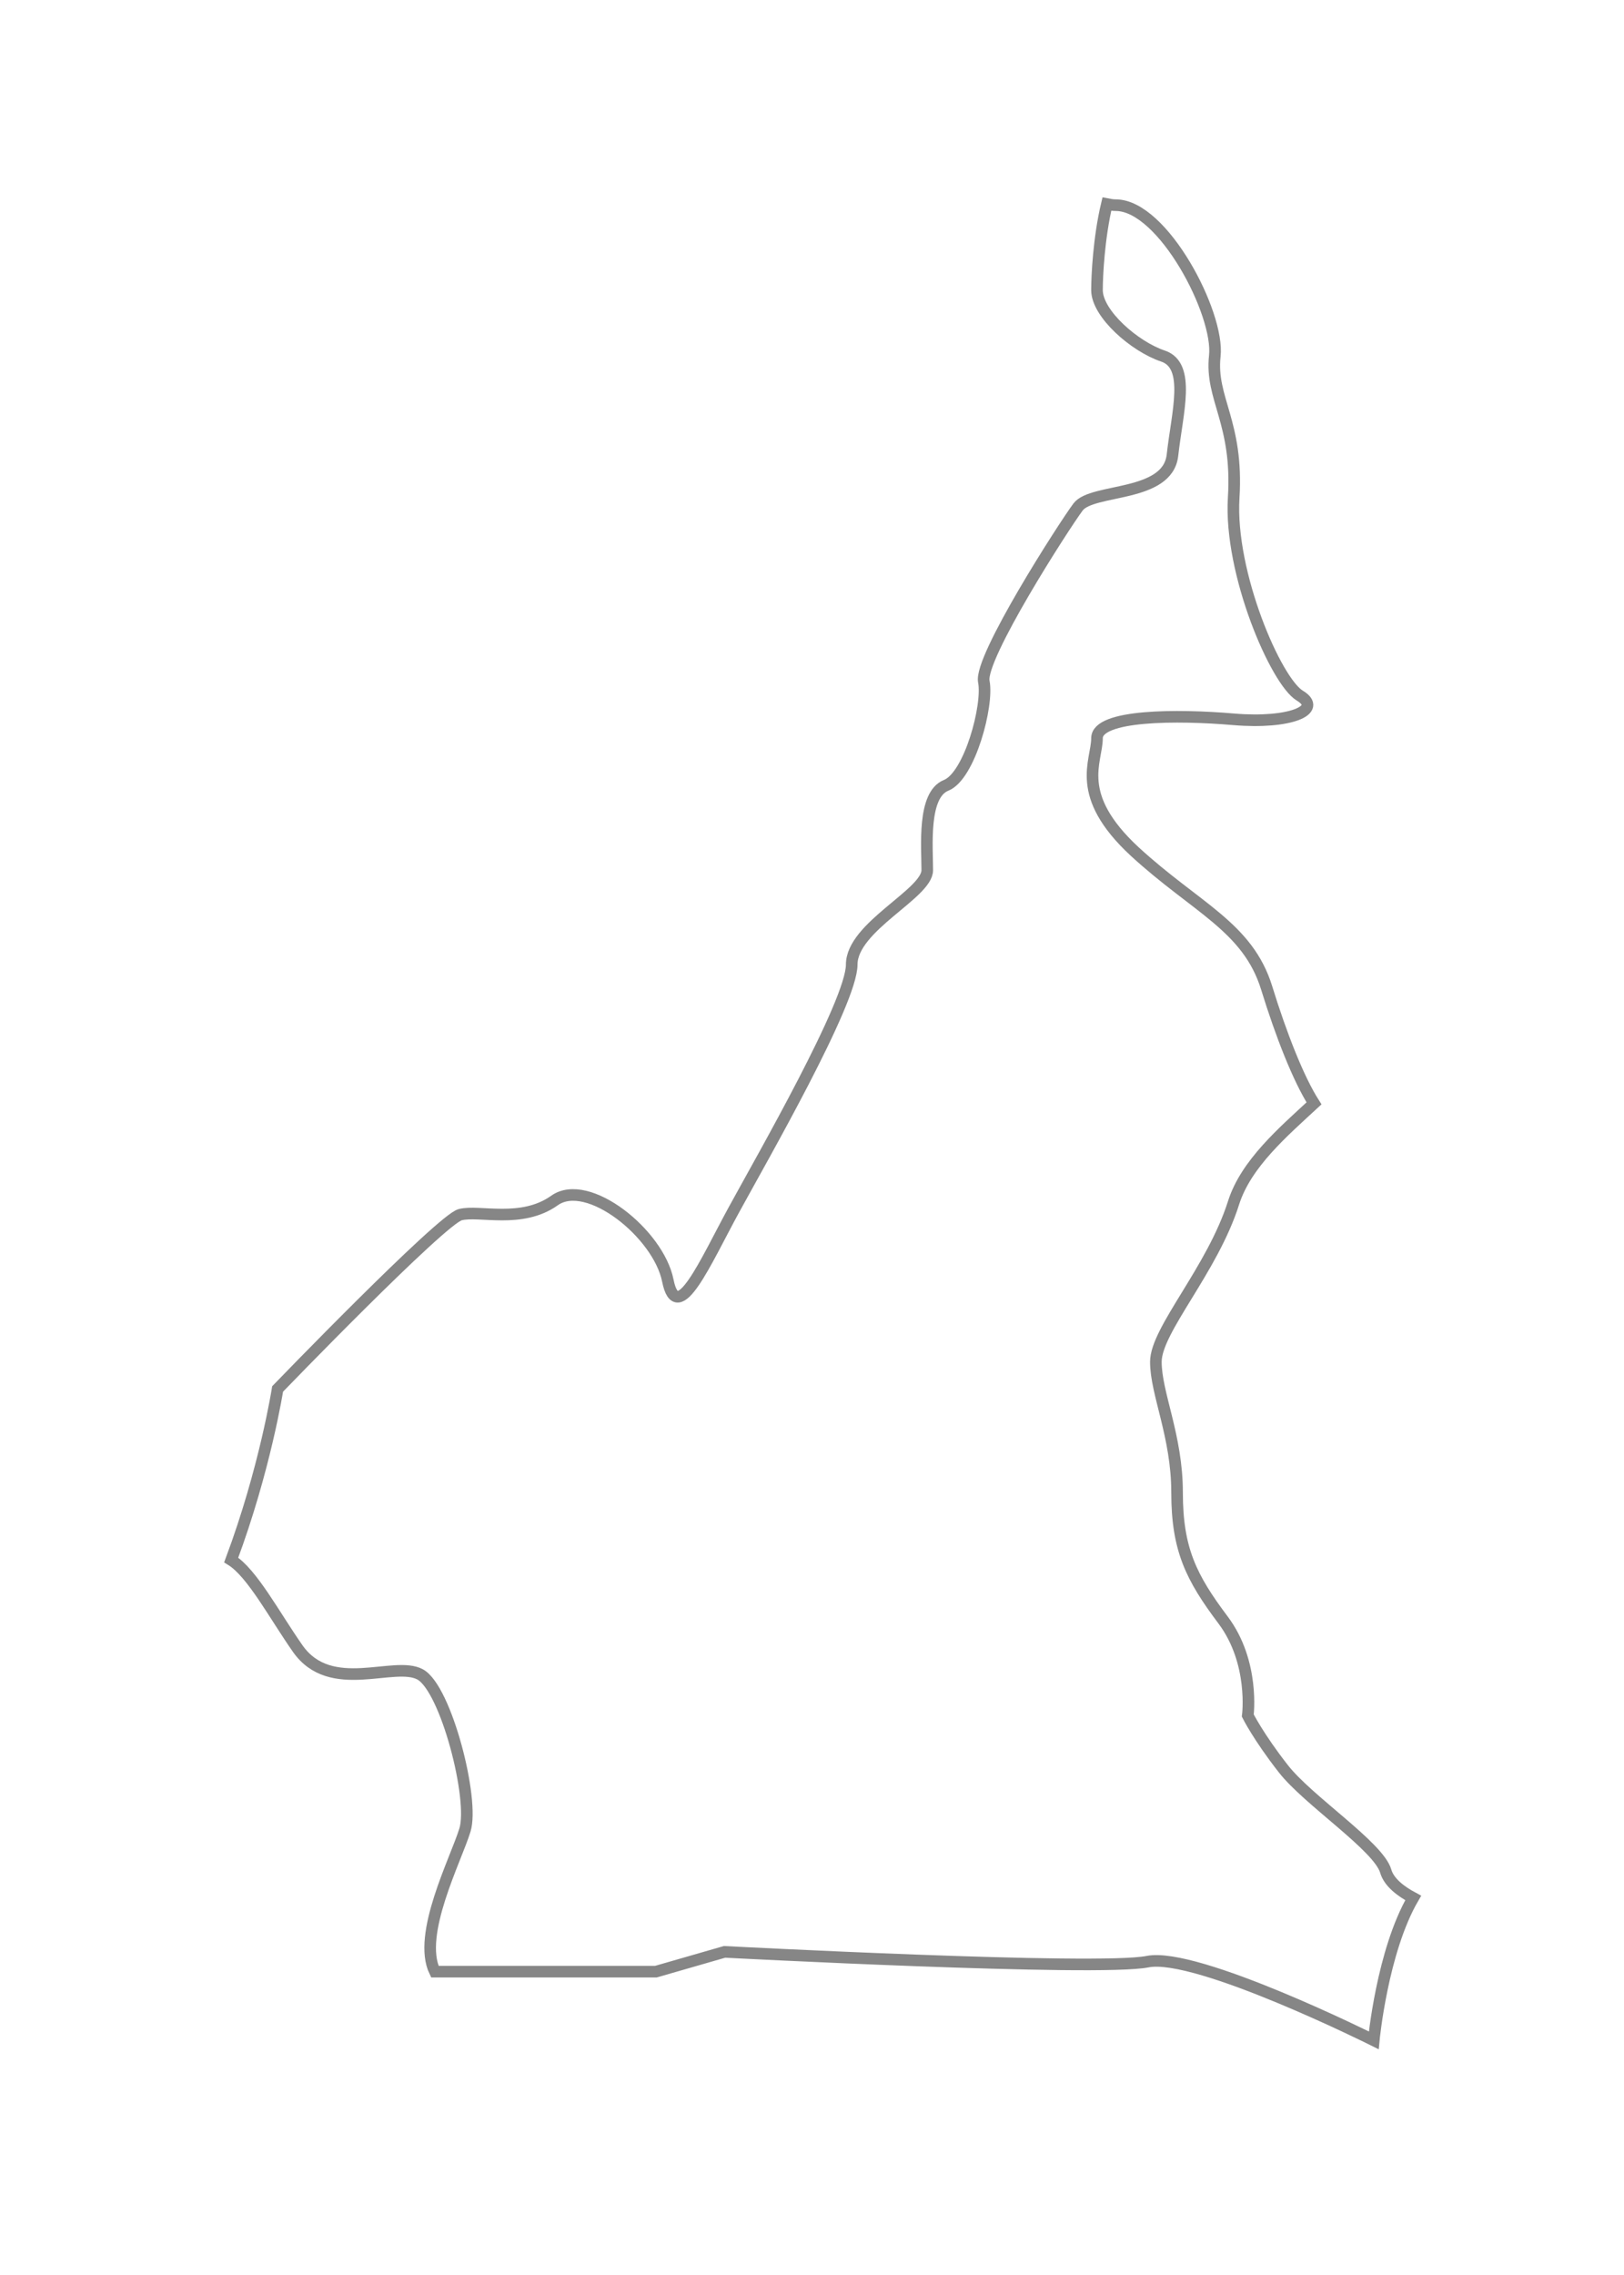 <svg width="35" height="49" viewBox="0 0 35 49" fill="none" xmlns="http://www.w3.org/2000/svg">
<g filter="url(#filter0_d_6252_1056)">
<path fill-rule="evenodd" clip-rule="evenodd" d="M15.616 40.04C15.616 40.04 23.674 40.464 24.732 40.251C25.792 40.04 29.607 41.946 29.607 41.946C29.607 41.946 29.788 40.028 30.457 38.879C30.196 38.74 29.936 38.547 29.865 38.302C29.711 37.768 28.186 36.777 27.655 36.092C27.119 35.407 26.892 34.95 26.892 34.95C26.892 34.95 27.044 33.805 26.359 32.892C25.672 31.978 25.368 31.371 25.368 30.148C25.368 28.931 24.911 28.016 24.911 27.332C24.911 26.645 26.13 25.349 26.586 23.905C26.855 23.061 27.658 22.377 28.319 21.765C27.983 21.238 27.611 20.29 27.3 19.282C26.893 17.961 25.777 17.556 24.453 16.339C23.134 15.117 23.642 14.406 23.642 13.9C23.642 13.392 25.369 13.388 26.588 13.493C27.807 13.595 28.519 13.289 28.015 12.984C27.501 12.679 26.488 10.342 26.588 8.721C26.689 7.092 26.08 6.588 26.181 5.669C26.284 4.757 25.064 2.419 24.046 2.419C23.977 2.419 23.917 2.407 23.855 2.395C23.68 3.126 23.642 3.958 23.642 4.249C23.642 4.757 24.453 5.465 25.064 5.669C25.673 5.873 25.369 6.892 25.269 7.802C25.168 8.721 23.541 8.512 23.234 8.92C22.93 9.327 21.1 12.171 21.203 12.68C21.305 13.191 20.898 14.713 20.391 14.915C19.88 15.118 19.984 16.236 19.984 16.743C19.984 17.25 18.356 17.961 18.356 18.775C18.356 19.588 16.428 22.938 15.817 24.057C15.206 25.174 14.597 26.599 14.393 25.582C14.19 24.568 12.664 23.35 11.952 23.856C11.24 24.363 10.329 24.057 9.92 24.162C9.513 24.263 5.983 27.916 5.983 27.916C5.983 27.916 5.714 29.643 4.983 31.6C5.434 31.88 5.912 32.788 6.415 33.506C7.127 34.523 8.497 33.76 9.056 34.065C9.614 34.372 10.227 36.76 10.02 37.417C9.826 38.054 8.983 39.667 9.372 40.467H14.134L15.616 40.04Z" fill="white"/>
<path fill-rule="evenodd" clip-rule="evenodd" d="M15.616 40.04C15.616 40.04 23.674 40.464 24.732 40.251C25.792 40.04 29.607 41.946 29.607 41.946C29.607 41.946 29.788 40.028 30.457 38.879C30.196 38.74 29.936 38.547 29.865 38.302C29.711 37.768 28.186 36.777 27.655 36.092C27.119 35.407 26.892 34.95 26.892 34.95C26.892 34.95 27.044 33.805 26.359 32.892C25.672 31.978 25.368 31.371 25.368 30.148C25.368 28.931 24.911 28.016 24.911 27.332C24.911 26.645 26.13 25.349 26.586 23.905C26.855 23.061 27.658 22.377 28.319 21.765C27.983 21.238 27.611 20.29 27.3 19.282C26.893 17.961 25.777 17.556 24.453 16.339C23.134 15.117 23.642 14.406 23.642 13.9C23.642 13.392 25.369 13.388 26.588 13.493C27.807 13.595 28.519 13.289 28.015 12.984C27.501 12.679 26.488 10.342 26.588 8.721C26.689 7.092 26.08 6.588 26.181 5.669C26.284 4.757 25.064 2.419 24.046 2.419C23.977 2.419 23.917 2.407 23.855 2.395C23.68 3.126 23.642 3.958 23.642 4.249C23.642 4.757 24.453 5.465 25.064 5.669C25.673 5.873 25.369 6.892 25.269 7.802C25.168 8.721 23.541 8.512 23.234 8.92C22.93 9.327 21.1 12.171 21.203 12.68C21.305 13.191 20.898 14.713 20.391 14.915C19.88 15.118 19.984 16.236 19.984 16.743C19.984 17.25 18.356 17.961 18.356 18.775C18.356 19.588 16.428 22.938 15.817 24.057C15.206 25.174 14.597 26.599 14.393 25.582C14.19 24.568 12.664 23.35 11.952 23.856C11.24 24.363 10.329 24.057 9.92 24.162C9.513 24.263 5.983 27.916 5.983 27.916C5.983 27.916 5.714 29.643 4.983 31.6C5.434 31.88 5.912 32.788 6.415 33.506C7.127 34.523 8.497 33.76 9.056 34.065C9.614 34.372 10.227 36.76 10.02 37.417C9.826 38.054 8.983 39.667 9.372 40.467H14.134L15.616 40.04Z" stroke="#868686" stroke-width="0.25"/>
</g>
<defs>
<filter id="filter0_d_6252_1056" x="0.83" y="0.25" width="33.8" height="47.89" filterUnits="userSpaceOnUse" color-interpolation-filters="sRGB">
<feFlood flood-opacity="0" result="BackgroundImageFix"/>
<feColorMatrix in="SourceAlpha" type="matrix" values="0 0 0 0 0 0 0 0 0 0 0 0 0 0 0 0 0 0 127 0" result="hardAlpha"/>
<feOffset dy="2"/>
<feGaussianBlur stdDeviation="2"/>
<feColorMatrix type="matrix" values="0 0 0 0 0 0 0 0 0 0 0 0 0 0 0 0 0 0 0.01 0"/>
<feBlend mode="normal" in2="BackgroundImageFix" result="effect1_dropShadow_6252_1056"/>
<feBlend mode="normal" in="SourceGraphic" in2="effect1_dropShadow_6252_1056" result="shape"/>
</filter>
</defs>
</svg>
